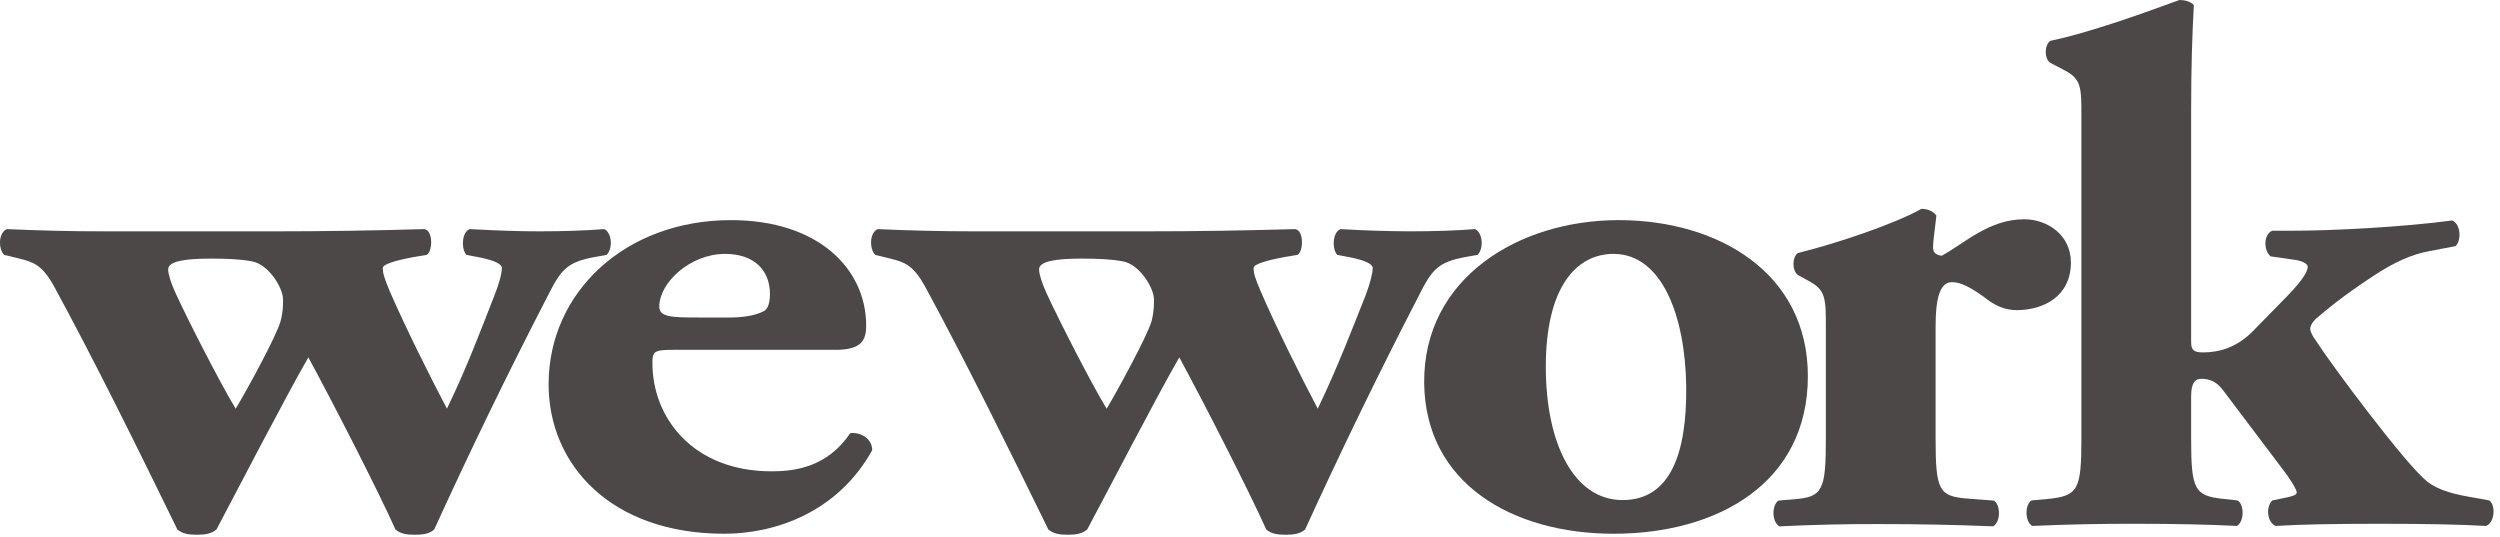 <svg width="163" height="35" viewBox="0 0 163 35" fill="none" xmlns="http://www.w3.org/2000/svg">
<path d="M13.769 16.861C14.771 16.861 15.645 16.896 16.419 17.038C17.522 17.232 18.455 18.774 18.455 19.526C18.455 19.912 18.455 20.338 18.288 20.962C18.016 21.917 16.145 25.354 15.367 26.647C14.43 25.123 12.225 20.818 11.463 19.142C11.131 18.438 10.964 17.854 10.964 17.567C10.964 17.038 12.011 16.861 13.769 16.861ZM1.272 16.861C2.207 17.094 2.755 17.288 3.523 18.667C6.225 23.642 8.931 29.127 11.564 34.522C11.895 34.802 12.283 34.865 12.843 34.865C13.383 34.865 13.767 34.802 14.113 34.524C15.367 32.149 18.677 25.776 20.104 23.301C21.765 26.36 24.625 31.943 25.785 34.524C26.106 34.804 26.503 34.865 27.046 34.865C27.596 34.865 27.992 34.802 28.311 34.524C30.647 29.398 33.109 24.331 35.696 19.327C36.579 17.567 36.961 17.094 38.781 16.755L39.552 16.618C39.992 16.175 39.878 15.137 39.39 14.938C38.177 15.034 36.747 15.083 35.14 15.083C33.765 15.083 32.453 15.034 30.628 14.938C30.077 15.137 30.077 16.277 30.413 16.618L31.341 16.798C32.289 16.992 32.722 17.232 32.722 17.476C32.722 17.81 32.554 18.478 32.212 19.327C31.341 21.537 30.478 23.881 29.14 26.647C27.932 24.348 26.394 21.25 25.396 18.954C25.071 18.148 24.959 17.852 24.959 17.476C24.959 17.232 25.722 16.992 26.997 16.755L27.817 16.618C28.215 16.424 28.257 14.996 27.653 14.938C24.404 15.034 21.154 15.083 17.904 15.083H6.778C4.465 15.083 2.706 15.034 0.448 14.938C-0.115 15.178 -0.115 16.228 0.267 16.618L1.272 16.861Z" fill="#4C4848"/>
<path d="M47.282 16.555C49.148 16.555 50.201 17.596 50.201 19.177C50.201 19.656 50.092 20.139 49.818 20.276C49.202 20.611 48.322 20.701 47.553 20.701H45.519C43.746 20.701 42.985 20.666 42.985 19.988C42.985 18.456 44.969 16.553 47.284 16.553L47.282 16.555ZM47.225 34.8C50.528 34.8 54.615 33.413 56.868 29.355C56.868 28.541 56.032 28.156 55.434 28.245C53.946 30.452 51.845 30.73 50.308 30.73C45.189 30.73 42.537 27.249 42.537 23.667C42.537 22.904 42.652 22.809 43.922 22.809H54.486C56.207 22.809 56.475 22.141 56.475 21.235C56.475 17.551 53.387 14.352 47.658 14.352C40.784 14.352 35.769 19.037 35.769 25.058C35.769 30.265 39.791 34.8 47.225 34.8ZM70.546 16.861C71.553 16.861 72.427 16.896 73.201 17.038C74.304 17.232 75.239 18.774 75.239 19.526C75.239 19.912 75.239 20.338 75.075 20.962C74.793 21.917 72.924 25.354 72.156 26.647C71.209 25.123 69.016 20.818 68.245 19.142C67.92 18.438 67.748 17.854 67.748 17.567C67.748 17.038 68.787 16.861 70.546 16.861ZM58.051 16.861C58.995 17.094 59.537 17.288 60.308 18.667C63.002 23.642 65.715 29.127 68.351 34.522C68.686 34.802 69.07 34.865 69.621 34.865C70.168 34.865 70.546 34.802 70.885 34.524C72.158 32.149 75.456 25.776 76.891 23.301C78.549 26.36 81.4 31.943 82.56 34.524C82.891 34.804 83.275 34.865 83.823 34.865C84.38 34.865 84.767 34.802 85.093 34.524C87.432 29.399 89.896 24.331 92.482 19.327C93.363 17.567 93.743 17.094 95.56 16.755L96.338 16.618C96.772 16.175 96.657 15.137 96.168 14.938C94.951 15.034 93.527 15.083 91.922 15.083C90.417 15.076 88.912 15.028 87.41 14.938C86.852 15.137 86.852 16.277 87.19 16.618L88.126 16.798C89.064 16.992 89.5 17.232 89.5 17.476C89.5 17.81 89.335 18.478 89.01 19.327C88.126 21.537 87.243 23.881 85.917 26.647C84.709 24.348 83.171 21.25 82.18 18.954C81.845 18.148 81.735 17.852 81.735 17.476C81.735 17.232 82.501 16.992 83.776 16.755L84.596 16.618C84.983 16.424 85.041 14.996 84.432 14.938C80.911 15.034 78.148 15.083 74.683 15.083H63.555C61.444 15.084 59.334 15.035 57.225 14.938C56.679 15.178 56.679 16.228 57.063 16.618L58.051 16.861Z" fill="#4C4848"/>
<path d="M105.208 16.555C108.336 16.555 109.88 20.559 109.941 25.2C109.988 29.502 108.936 32.604 105.794 32.604C102.614 32.604 100.787 28.919 100.787 23.91C100.787 18.709 102.781 16.553 105.208 16.553V16.555ZM105.208 34.8C111.974 34.8 117.873 31.507 117.873 24.523C117.873 17.789 112.025 14.352 105.531 14.352C99.028 14.352 92.803 18.123 92.856 24.96C92.92 31.547 98.641 34.8 105.208 34.8Z" fill="#4C4848"/>
<path d="M127.257 18.399C127.597 18.399 128.086 18.452 129.347 19.355C130.054 19.933 130.717 20.22 131.493 20.22C133.252 20.22 135.023 19.313 135.023 17.113C135.023 15.309 133.48 14.296 131.982 14.296C129.677 14.296 128.086 15.871 126.589 16.679C126.153 16.592 126.037 16.447 126.037 16.109C126.037 15.682 126.151 15.018 126.252 14.054C126.037 13.771 125.699 13.618 125.275 13.618C123.56 14.588 119.762 15.871 117.22 16.499C116.836 16.779 116.836 17.64 117.22 17.929L118.005 18.359C119.046 18.933 119.046 19.504 119.046 21.418V28.628C119.046 31.971 118.825 32.4 117.005 32.55L115.957 32.638C115.513 32.925 115.513 34.031 116.014 34.318C118.18 34.212 120.348 34.163 122.517 34.17C125.099 34.17 127.308 34.212 129.954 34.316C130.45 34.031 130.45 32.925 130.005 32.638L128.243 32.505C126.425 32.352 126.201 31.969 126.201 28.628V21.273C126.201 19.46 126.481 18.399 127.259 18.399" fill="#4C4848"/>
<path d="M148.87 32.48L148.157 32.629C147.71 33.057 147.818 34.055 148.371 34.291C149.914 34.197 151.89 34.151 155.155 34.151C158.347 34.151 160.382 34.197 162.085 34.291C162.638 34.108 162.751 32.959 162.303 32.629L161.484 32.478C160.056 32.242 159.01 31.995 158.239 31.384C156.854 30.287 152.006 23.786 151.029 22.258C150.744 21.877 150.627 21.593 150.627 21.445C150.627 21.305 150.685 21.116 150.955 20.822C151.73 20.162 152.571 19.432 154.656 18.048C156.137 17.054 157.304 16.578 158.349 16.382L160.104 16.046C160.499 15.673 160.445 14.605 159.881 14.374C156.639 14.809 152.065 15.043 149.472 15.043H148.157C147.607 15.242 147.546 16.285 148.042 16.714L149.423 16.914C149.914 16.952 150.463 17.141 150.463 17.386C150.463 17.673 150.198 18.195 149.144 19.287L146.838 21.642C145.732 22.736 144.575 22.976 143.638 22.976C143.04 22.976 142.862 22.832 142.862 22.305V7.31C142.862 4.296 142.932 2.287 143.04 0.333C142.823 0.087 142.426 0 142.098 0C139.282 1.041 135.93 2.2 133.674 2.665C133.283 2.959 133.283 3.822 133.674 4.093L134.609 4.583C135.707 5.159 135.707 5.682 135.707 7.604V28.611C135.707 31.953 135.485 32.337 133.495 32.534L132.448 32.629C132.013 32.909 132.013 34.011 132.504 34.291C134.743 34.191 136.985 34.144 139.228 34.151C141.764 34.151 144.074 34.197 145.845 34.291C146.334 34.011 146.334 32.909 145.897 32.629L145.022 32.534C143.085 32.337 142.862 31.951 142.862 28.611V25.846C142.862 24.93 143.141 24.698 143.521 24.698C144.074 24.698 144.517 24.89 144.91 25.401L148.815 30.573C149.256 31.14 149.748 31.902 149.748 32.109C149.748 32.286 149.423 32.375 148.87 32.478" fill="#4C4848"/>
</svg>
